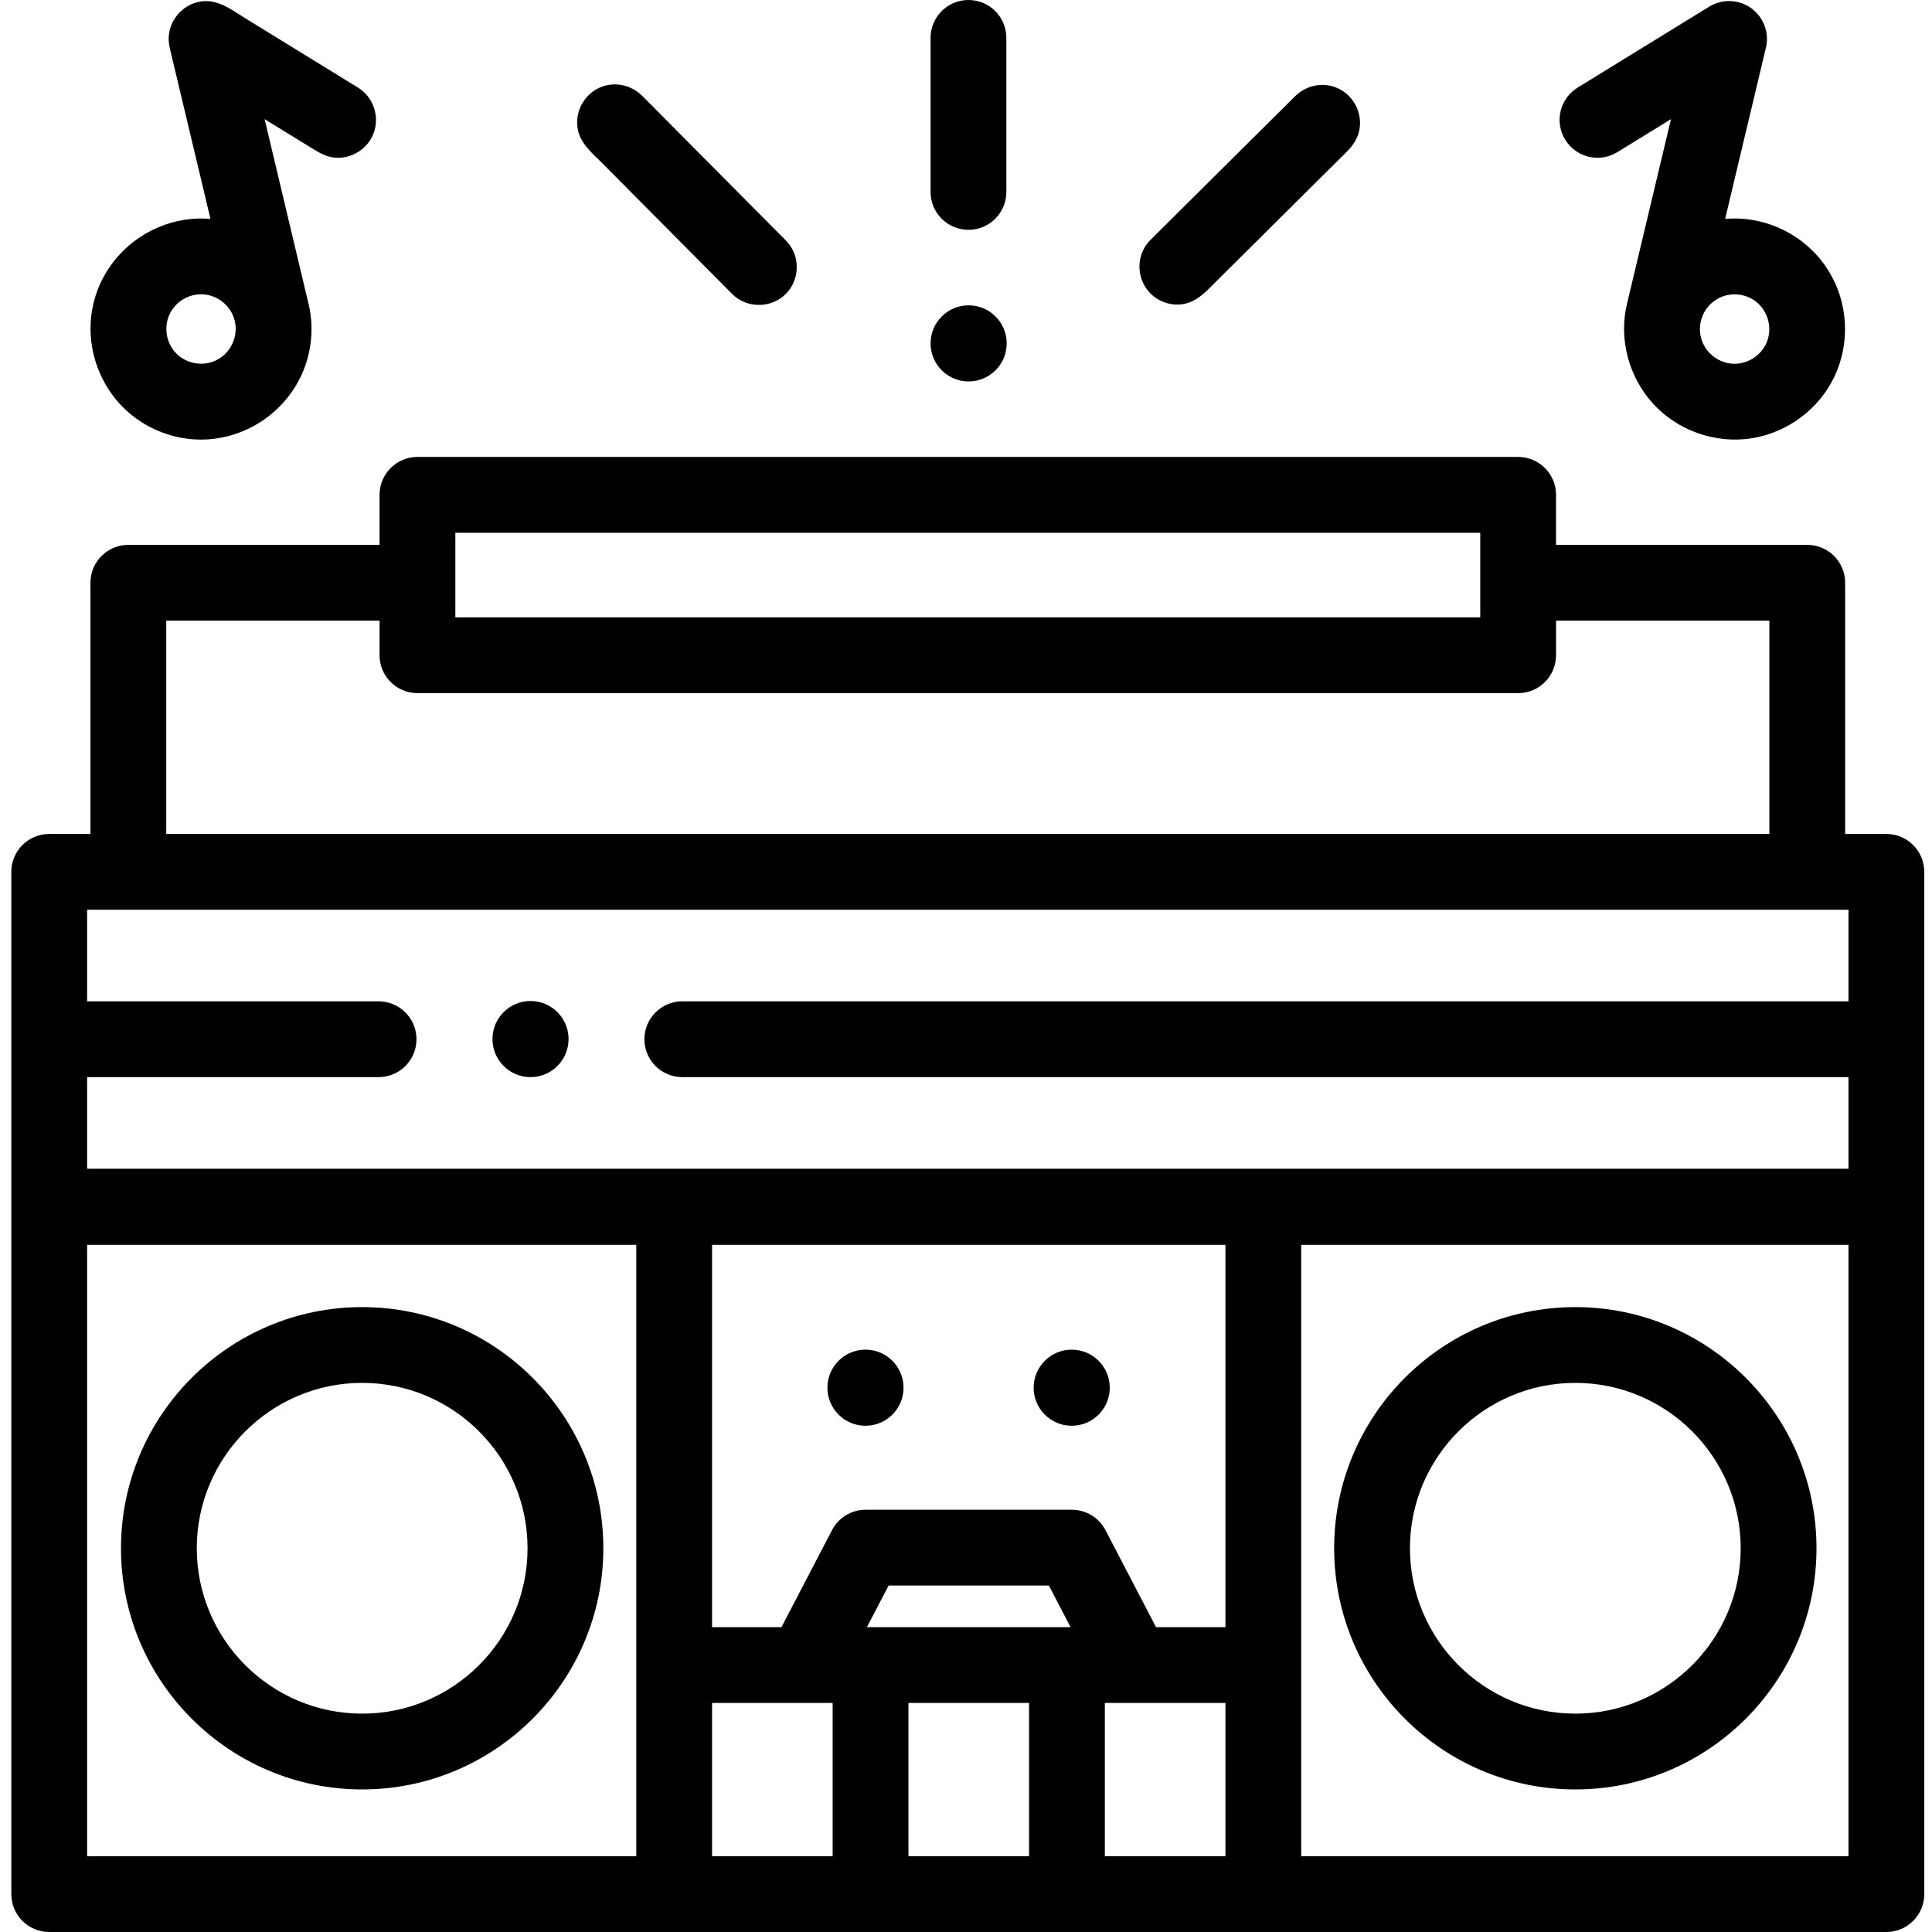 <svg height="512pt" viewBox="-3 0 512 512" width="512pt" xmlns="http://www.w3.org/2000/svg"><path d="m496.91 221.008h-10.926v-66.57c0-5.547-4.496-10.043-10.043-10.043h-66.574v-13.254c0-5.547-4.496-10.043-10.043-10.043h-291.695c-5.551 0-10.043 4.496-10.043 10.043v13.254h-66.574c-5.547 0-10.043 4.496-10.043 10.043v66.57h-10.926c-5.547 0-10.043 4.496-10.043 10.043v270.906c0 5.547 4.496 10.043 10.043 10.043h486.867c5.547 0 10.043-4.496 10.043-10.043v-270.906c0-5.547-4.5-10.043-10.043-10.043zm-379.238-79.824h271.609v22.418h-271.609zm-76.617 23.293h56.531v9.164c0 5.547 4.492 10.043 10.043 10.043h291.695c5.547 0 10.043-4.496 10.043-10.043v-9.164h56.531v56.531h-424.844zm124.562 276.777v50.66h-145.531v-162.023h145.531zm52.043 50.66h-31.957v-40.617h31.957zm52.047 0h-31.961v-40.617h31.961zm-42.961-60.703 5.746-11.023h42.473l5.742 11.023zm95.008 60.703h-31.961v-40.617h31.961zm0-60.703h-18.398l-13.395-25.707c-1.73-3.32-5.164-5.402-8.906-5.402h-54.656c-3.742 0-7.176 2.082-8.906 5.402l-13.395 25.707h-18.395v-101.32h136.051zm165.113 60.703h-145.031v-162.023h145.031zm0-226.551h-309.051c-5.547 0-10.043 4.496-10.043 10.043s4.496 10.043 10.043 10.043h309.051v24.273h-466.781v-24.273h77.242c5.547 0 10.043-4.496 10.043-10.043s-4.496-10.043-10.043-10.043h-77.242v-24.273h466.781zm0 0"/><path d="m414.477 474.219c35.242 0 63.914-28.672 63.914-63.914 0-35.242-28.672-63.91-63.914-63.91-35.242 0-63.91 28.668-63.91 63.91 0 35.242 28.668 63.914 63.91 63.914zm0-107.742c24.168 0 43.828 19.664 43.828 43.828 0 24.168-19.66 43.828-43.828 43.828-24.164 0-43.828-19.66-43.828-43.828 0-24.164 19.664-43.828 43.828-43.828zm0 0"/><path d="m92.977 346.395c-35.242 0-63.914 28.668-63.914 63.91 0 35.242 28.672 63.914 63.914 63.914 35.242 0 63.914-28.672 63.914-63.914 0-35.242-28.672-63.91-63.914-63.91zm0 107.738c-24.168 0-43.828-19.66-43.828-43.828 0-24.164 19.664-43.828 43.828-43.828 24.168 0 43.828 19.664 43.828 43.828 0 24.168-19.66 43.828-43.828 43.828zm0 0"/><path d="m92.891 23.938c-.895-.715-1.926-1.277-2.898-1.875l-28.109-17.293c-3.621-2.227-7.207-5.098-11.746-4.367-4.789.773-8.418 5.016-8.441 9.867-.008 1.383.348 2.695.664 4.027l10.418 43.723c-13.375-1.164-26.047 7.215-30.309 19.922-3.984 11.867.297 25.305 10.32 32.75 5.027 3.73 11.211 5.801 17.473 5.801 11.531 0 22.145-6.969 26.805-17.496 2.445-5.52 3.102-11.727 1.895-17.637l-11.797-49.613c.012-.039-.027-.129-.039-.172 4.094 2.52 8.184 5.035 12.277 7.555 2.059 1.266 4.031 2.5 6.535 2.664 4.375.285 8.527-2.395 10.07-6.496 1.512-4.012.227-8.684-3.117-11.359zm-38.508 71.492c-3.207 1.602-7.141 1.164-9.922-1.09-3.547-2.875-4.426-8.07-2.031-11.965 2.066-3.359 6.16-5.066 10.004-4.125 3.328.812 5.992 3.48 6.785 6.816.977 4.094-1.07 8.48-4.836 10.363zm0 0"/><path d="m425.609 40.324 14.219-8.75-11.625 48.809c-2.316 9.328.41 19.461 6.84 26.547 6.539 7.211 16.574 10.734 26.195 9.215 9.418-1.492 17.766-7.676 21.875-16.285 4.309-9.023 3.68-19.809-1.645-28.27-5.789-9.199-16.445-14.512-27.289-13.582l10.805-45.363c.941-3.949-.59-8.078-3.879-10.461-3.293-2.383-7.691-2.547-11.152-.418l-34.867 21.449c-4.723 2.906-6.195 9.094-3.289 13.816 2.906 4.727 9.09 6.199 13.812 3.293zm26.262 39.035c3.359-2.066 7.801-1.742 10.797.836 2.965 2.555 4.02 6.797 2.566 10.434-1.434 3.582-5.113 5.938-8.965 5.766-3.754-.172-7.09-2.703-8.297-6.258-1.367-4.023.285-8.555 3.898-10.777zm0 0"/><path d="m253.656 60.902c5.547 0 10.039-4.496 10.039-10.043v-40.816c0-5.547-4.492-10.043-10.039-10.043s-10.043 4.496-10.043 10.043v40.816c0 5.547 4.496 10.043 10.043 10.043zm0 0"/><path d="m308.984 80.719c4.742 0 7.539-3.375 10.586-6.398 3.957-3.934 7.918-7.867 11.875-11.801 4.605-4.57 9.211-9.145 13.812-13.719 2.887-2.867 5.777-5.734 8.664-8.605 1.648-1.637 2.914-3.508 3.344-5.848.871-4.766-1.898-9.613-6.457-11.262-3.703-1.336-7.777-.332-10.566 2.391-.742.723-1.473 1.461-2.211 2.195-3.676 3.652-7.355 7.305-11.035 10.961-4.637 4.605-9.273 9.211-13.91 13.816-3.305 3.285-6.609 6.566-9.914 9.852-.832.824-1.715 1.629-2.395 2.586-2.816 3.988-2.285 9.582 1.203 12.984 1.863 1.816 4.402 2.848 7.004 2.848zm0 0"/><path d="m191.008 77.883c3.859 3.887 10.312 3.898 14.199.047 3.457-3.422 3.926-9.027 1.086-12.977-.664-.926-1.52-1.711-2.316-2.516-1.328-1.336-2.656-2.672-3.984-4.008-4.25-4.277-8.5-8.559-12.75-12.836-4.426-4.457-8.848-8.91-13.273-13.367-2.266-2.277-4.508-4.582-6.797-6.84-2.805-2.77-6.938-3.785-10.672-2.406-4.551 1.68-7.285 6.547-6.379 11.305.734 3.859 3.945 6.406 6.574 9.051 4 4.031 8 8.059 12.004 12.086 4.551 4.582 9.102 9.164 13.648 13.742 2.754 2.773 5.504 5.543 8.258 8.312.133.137.266.27.402.406zm0 0"/><path d="m263.785 91c0 5.57-4.516 10.086-10.086 10.086-5.57 0-10.086-4.516-10.086-10.086s4.516-10.086 10.086-10.086c5.57 0 10.086 4.516 10.086 10.086zm0 0"/><path d="m147.676 275.363c0 5.57-4.516 10.086-10.086 10.086-5.57 0-10.082-4.516-10.082-10.086 0-5.57 4.512-10.086 10.082-10.086 5.57 0 10.086 4.516 10.086 10.086zm0 0"/><path d="m236.445 367.758c0 5.566-4.516 10.082-10.086 10.082s-10.086-4.516-10.086-10.082c0-5.57 4.516-10.086 10.086-10.086s10.086 4.516 10.086 10.086zm0 0"/><path d="m291.098 367.758c0 5.566-4.516 10.082-10.086 10.082-5.57 0-10.086-4.516-10.086-10.082 0-5.57 4.516-10.086 10.086-10.086 5.57 0 10.086 4.516 10.086 10.086zm0 0"/></svg>
